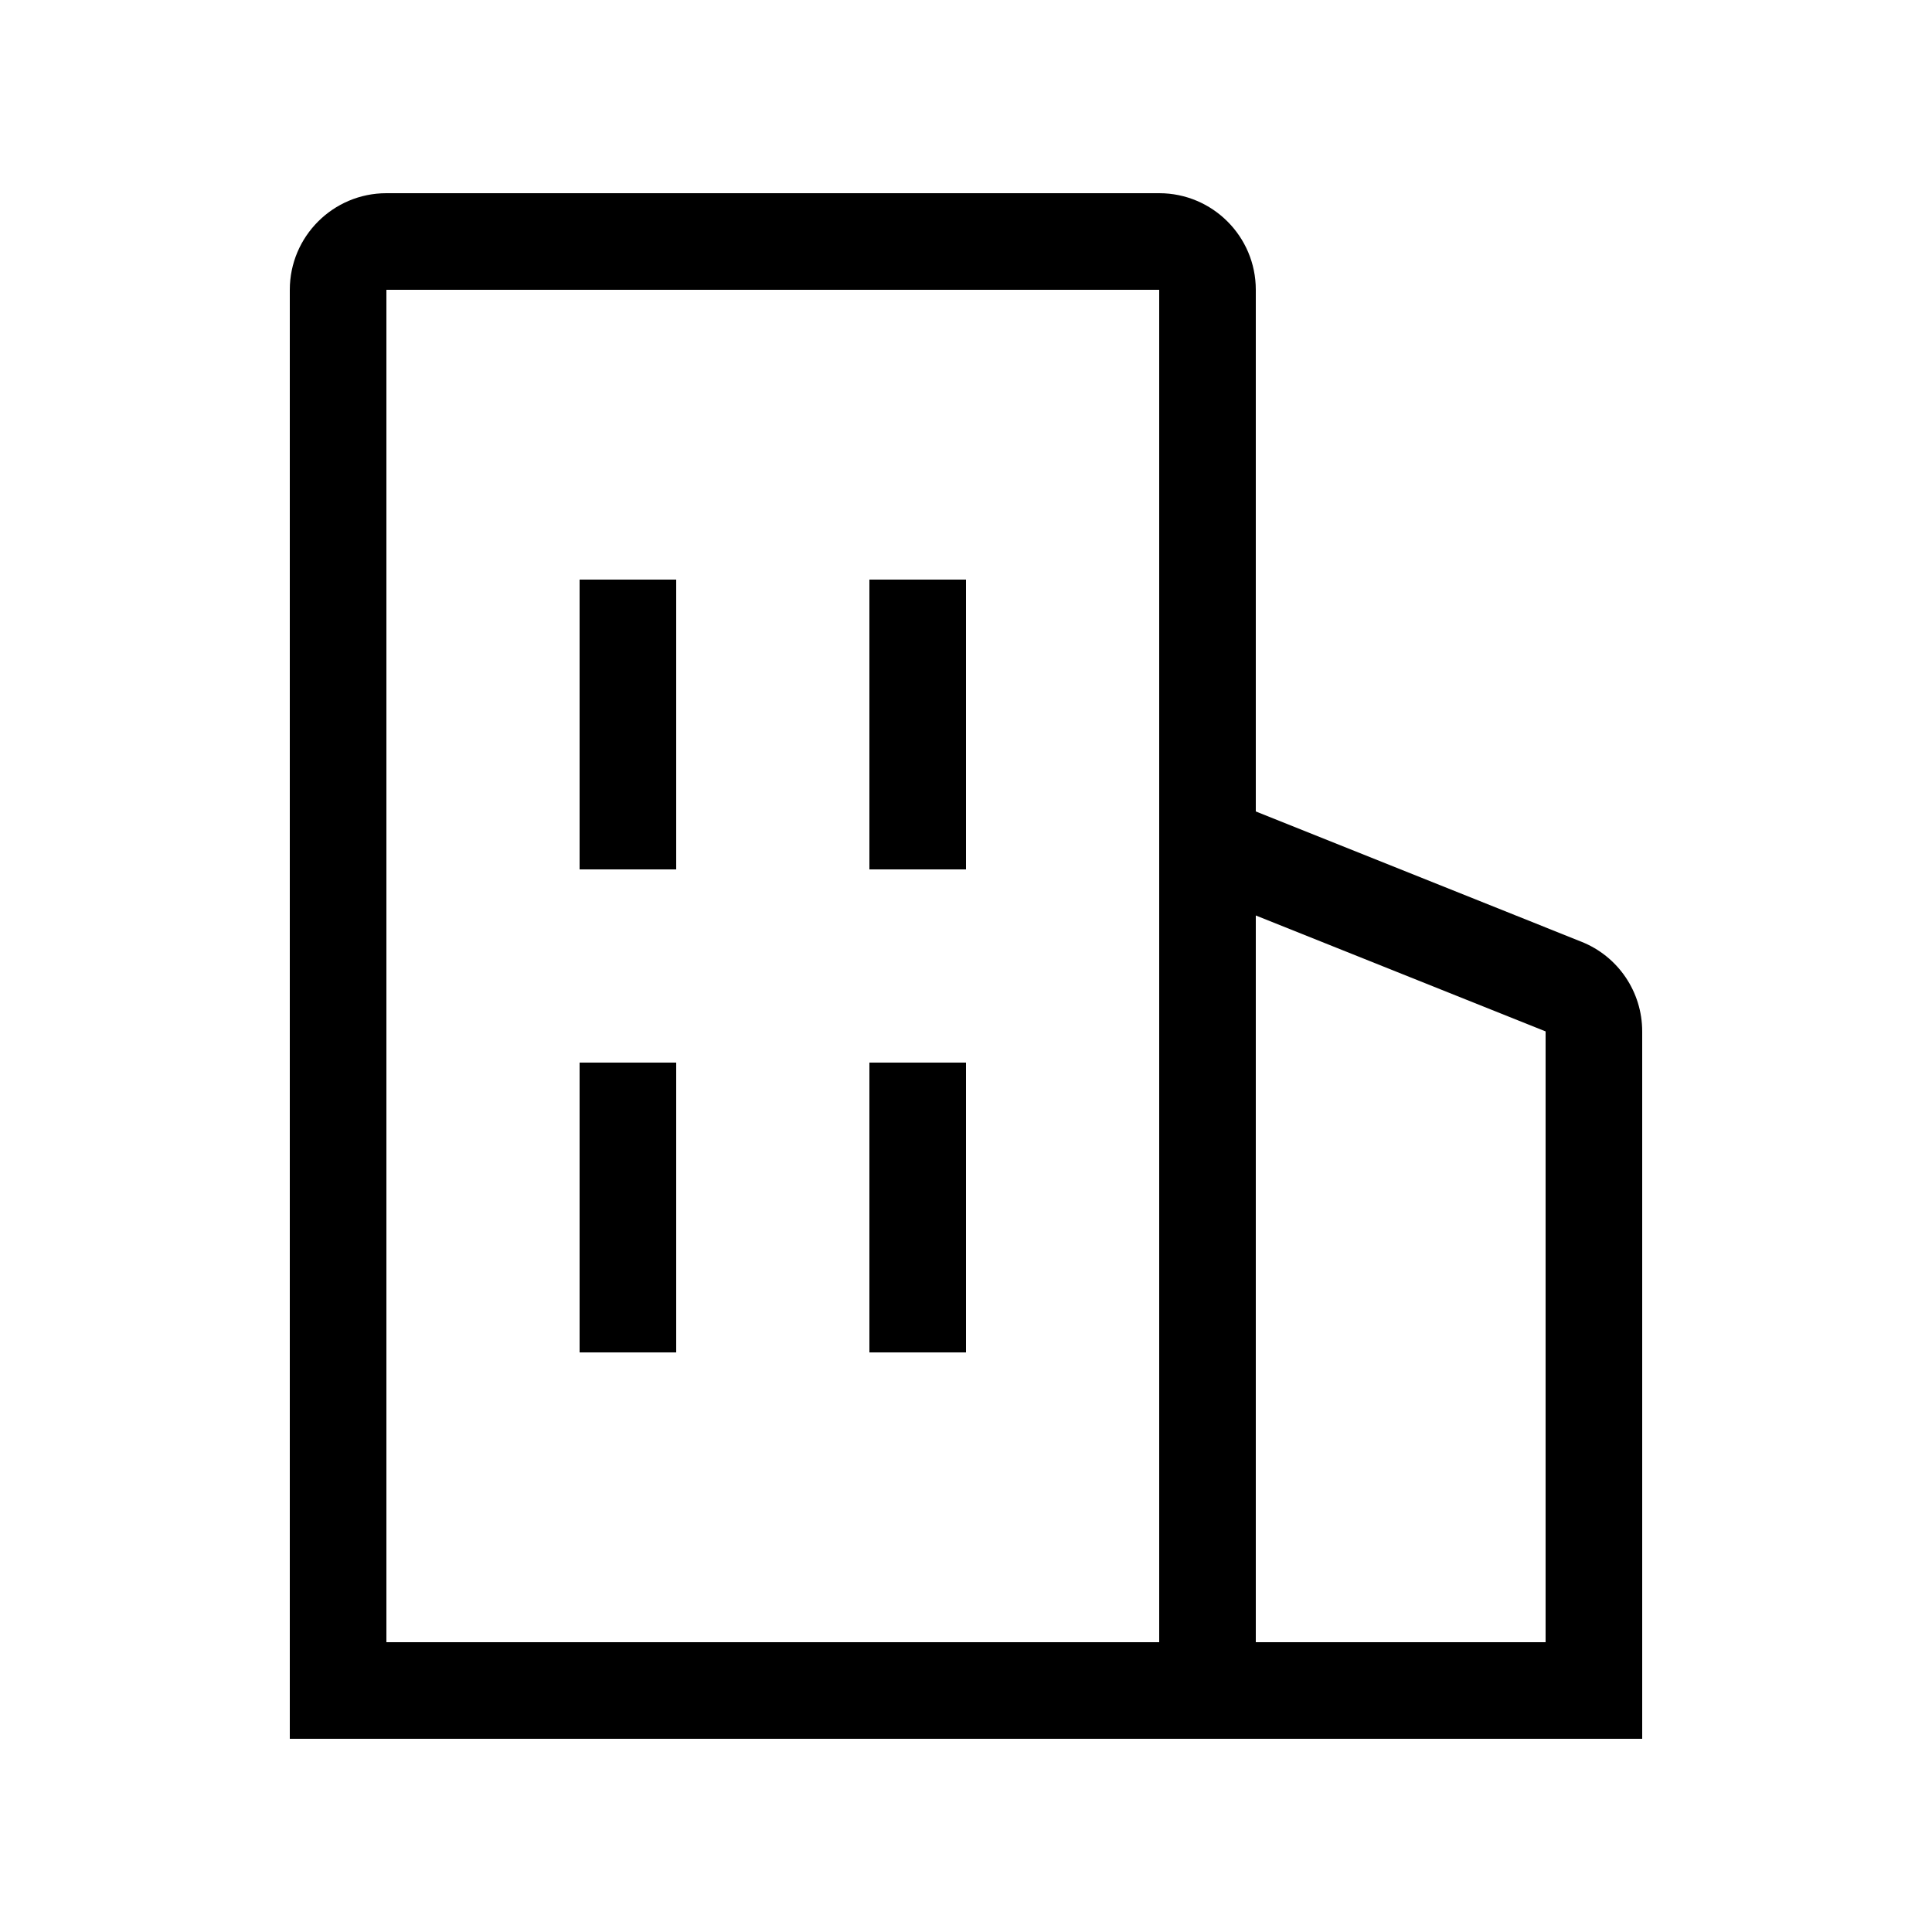 <svg width="20" height="20" viewBox="0 0 20 20" fill="none" xmlns="http://www.w3.org/2000/svg" xmlns:xlink="http://www.w3.org/1999/xlink">
	<path id="形状结合" d="M13 3C13 2.448 12.552 2 12 2L4 2C3.448 2 3 2.448 3 3L3 18L17 18L17 10.677C17 10.268 16.751 9.9 16.371 9.749L13 8.4L13 3ZM12 3L12 17L4 17L4 3L12 3ZM6 6L7 6L7 9L6 9L6 6ZM10 6L9 6L9 9L10 9L10 6ZM16 17L13 17L13 9.477L16 10.677L16 17ZM6 11L7 11L7 14L6 14L6 11ZM9 11L10 11L10 14L9 14L9 11Z" clip-rule="evenodd" fill-rule="evenodd" fill="#000000" fill-opacity="1"/>
</svg>
